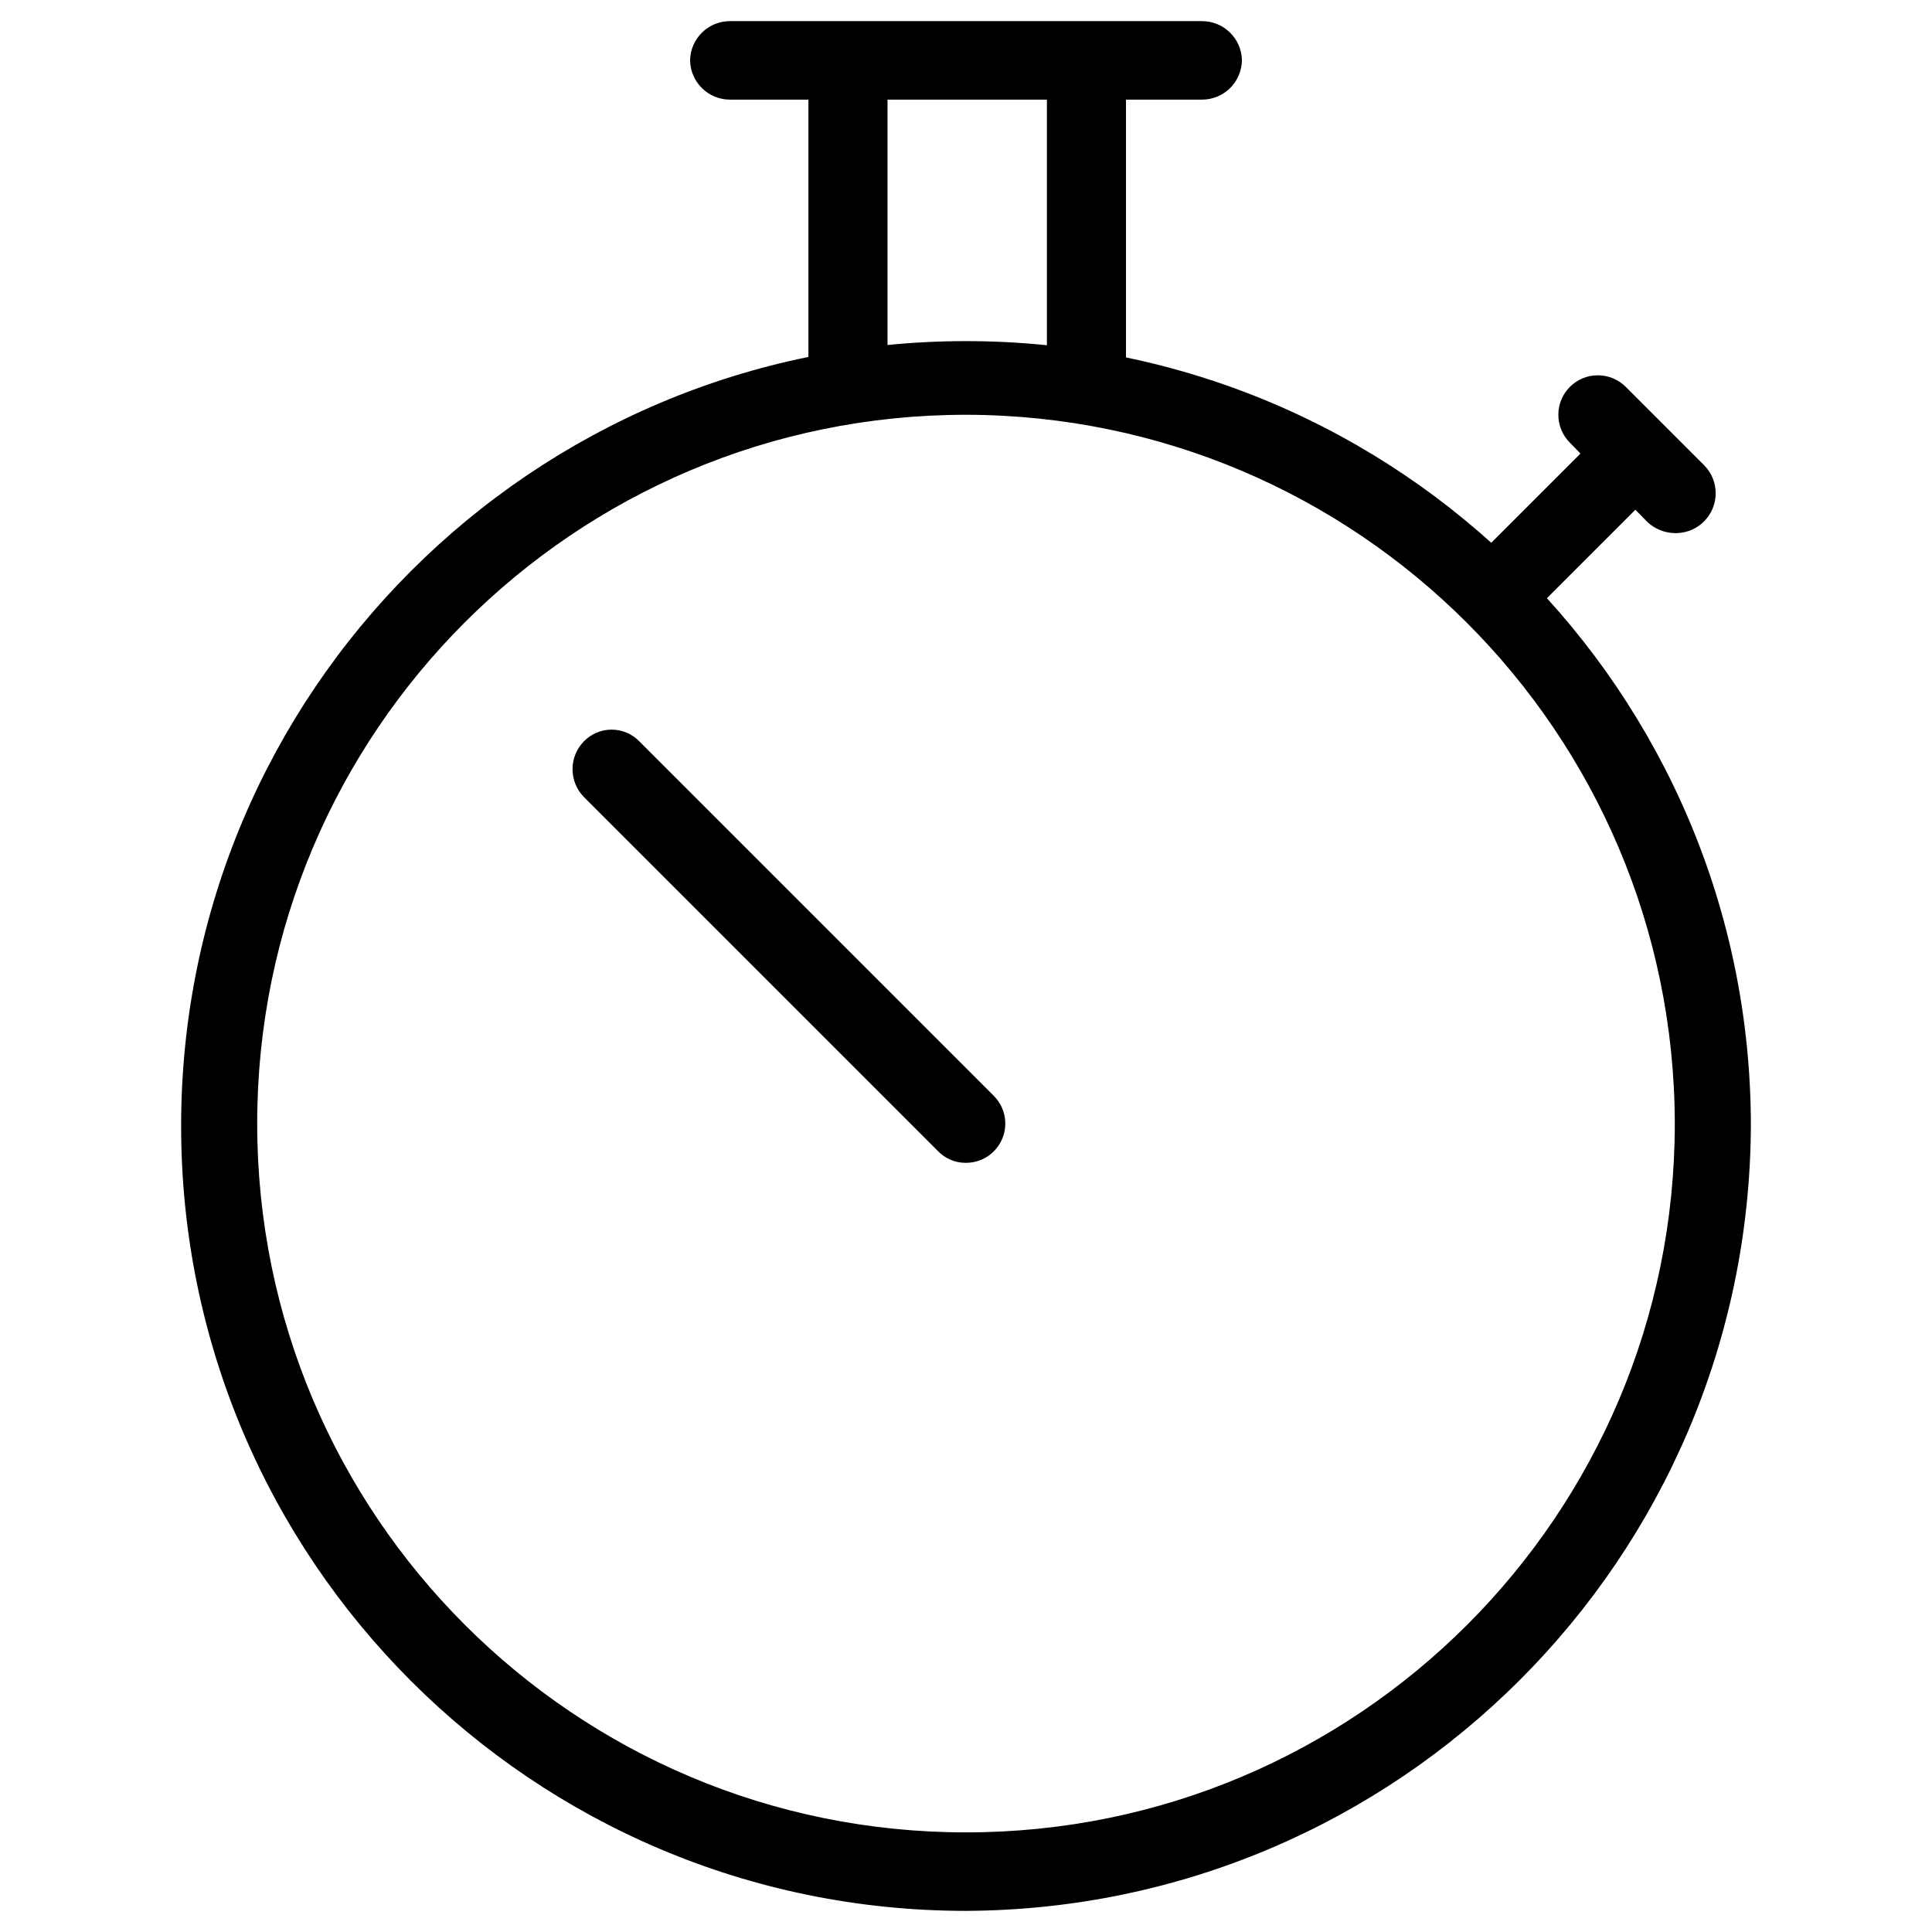 <svg height="32" viewBox="0 0 32 32" width="32" xmlns="http://www.w3.org/2000/svg"><path d="m16 31.65c-7.18 0-13-5.82-13-13s5.82-13 13-13 13 5.82 13 13c-.034 7.166-5.834 12.966-12.997 13zm0-24.78c-6.484 0-11.74 5.256-11.74 11.74s5.256 11.74 11.74 11.74 11.74-5.256 11.74-11.74c-.011-6.479-5.261-11.729-11.739-11.74zm3.91-5.22h-7.82c-.361 0-.654-.29-.66-.649v-.001c.006-.36.299-.65.66-.65h7.82c.361 0 .654.29.66.649v.001c-.006.36-.299.65-.66.65zm4.85 8.85s0 0-.001 0c-.359 0-.65-.291-.65-.65 0-.18.073-.342.191-.46l2.33-2.33c.118-.118.28-.191.46-.191.359 0 .651.291.651.651 0 .18-.073.342-.191.46l-2.33 2.33c-.115.117-.274.19-.451.19-.003 0-.006 0-.01 0zm-6.76-3.57c-.361 0-.654-.29-.66-.649v-4.631h-2.64v4.63c-.006.36-.299.65-.66.65-.359 0-.65-.291-.65-.65v-5.28-.001c0-.345.269-.627.608-.649h.002 4c.359 0 .65.291.65.65v5.28c0 .359-.291.65-.65.65zm9.74 1.9c-.179-.003-.341-.075-.46-.19l-1.28-1.31c-.117-.118-.189-.281-.189-.46 0-.361.293-.654.654-.654.182 0 .346.074.465.194l1.3 1.3c.116.119.187.281.187.46 0 .36-.288.652-.646.66h-.001zm-11.74 10.43c-.003 0-.006 0-.009 0-.177 0-.336-.073-.451-.19l-5.87-5.87c-.116-.119-.187-.281-.187-.46s.071-.341.187-.46c.117-.12.28-.195.46-.195s.344.075.46.195l5.87 5.87c.118.118.191.28.191.46 0 .359-.291.65-.65.65z"/></svg>